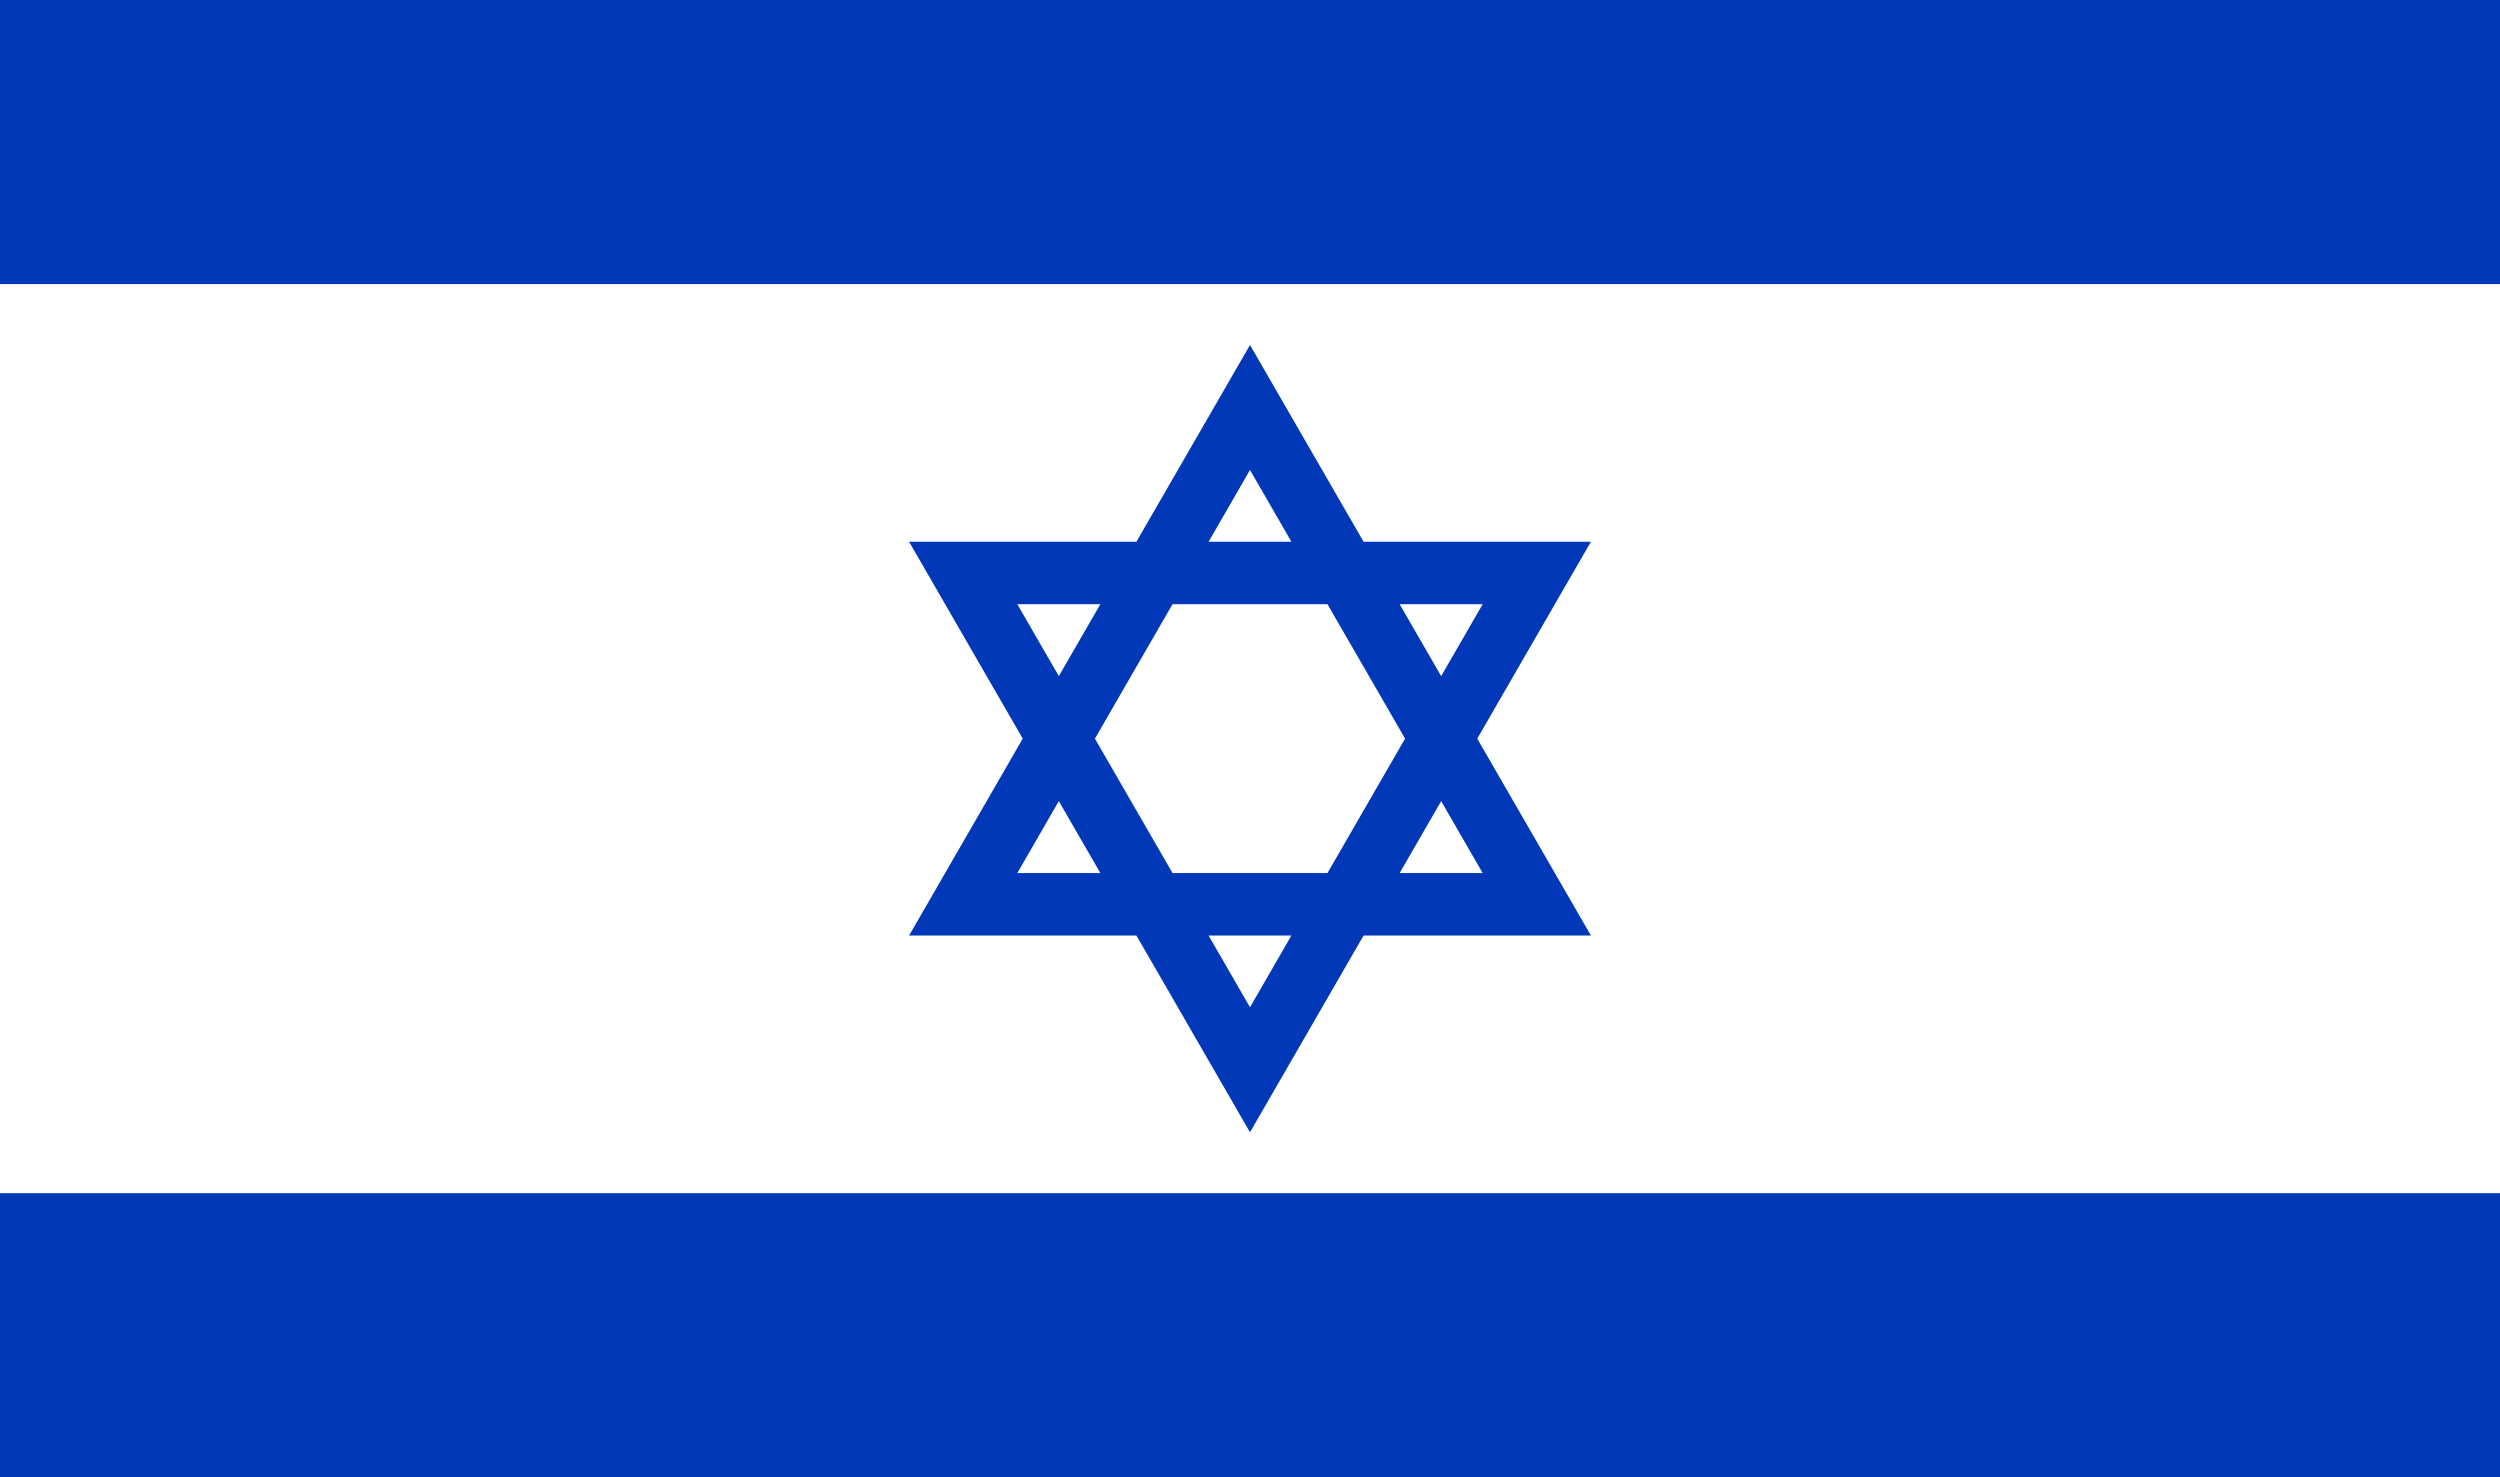 <svg xmlns="http://www.w3.org/2000/svg" xmlns:xlink="http://www.w3.org/1999/xlink" id="Layer_1" x="0" y="0" version="1.1" viewBox="0 0 1100 650" xml:space="preserve" style="enable-background:new 0 0 1100 650"><style type="text/css">.st0{fill:#0038b8}.st1{fill:none;stroke:#0038b8;stroke-width:27.5}</style><path d="M0,0h1100v125H0V0z" class="st0"/><path d="M0,525h1100v125H0V525z" class="st0"/><path d="M423.8,397.9h252.4L550,179.3L423.8,397.9z M550,470.7l126.2-218.6H423.8L550,470.7z" class="st1"/></svg>